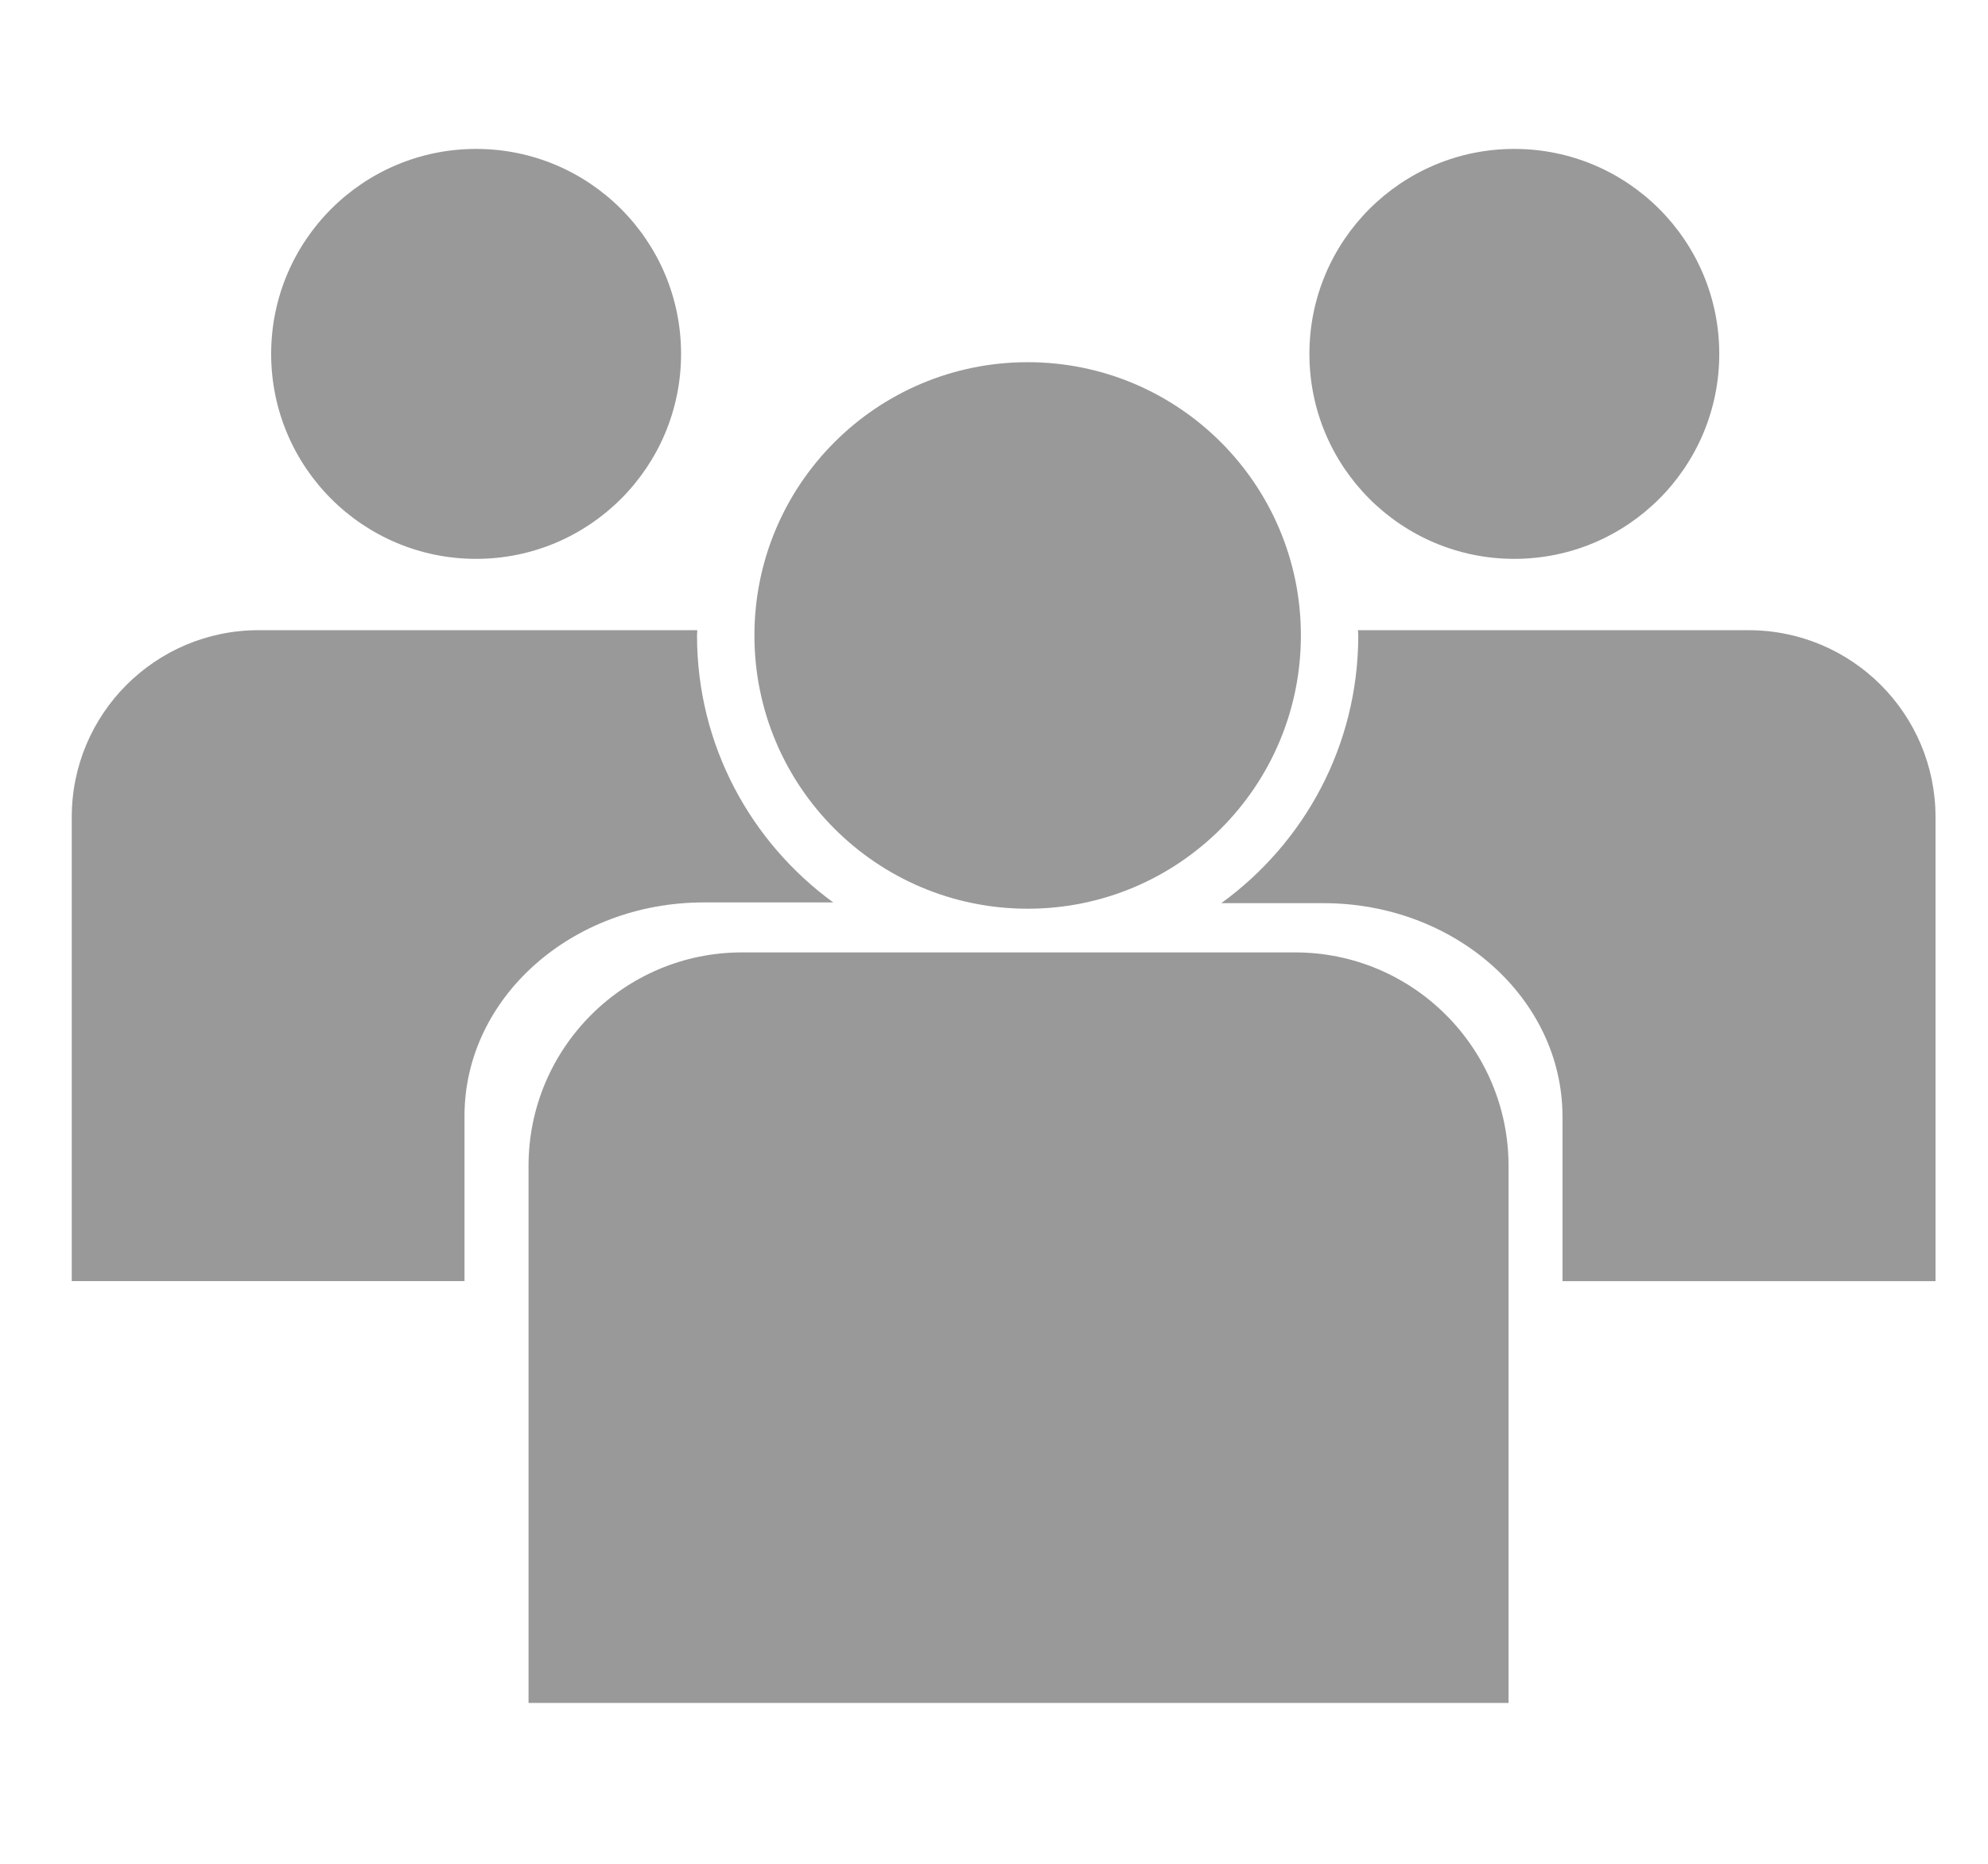 <?xml version="1.0" encoding="UTF-8" standalone="no"?>
<!-- Generator: Adobe Illustrator 16.0.0, SVG Export Plug-In . SVG Version: 6.00 Build 0)  -->

<svg
   xmlns:dc="http://purl.org/dc/elements/1.1/"
   xmlns:cc="http://creativecommons.org/ns#"
   xmlns:rdf="http://www.w3.org/1999/02/22-rdf-syntax-ns#"
   xmlns:svg="http://www.w3.org/2000/svg"
   xmlns="http://www.w3.org/2000/svg"
   xmlns:sodipodi="http://sodipodi.sourceforge.net/DTD/sodipodi-0.dtd"
   xmlns:inkscape="http://www.inkscape.org/namespaces/inkscape"
   inkscape:export-ydpi="67.499786"
   inkscape:export-xdpi="67.499786"
   inkscape:export-filename="/Users/yoniben/Desktop/Community_Noun_project_2280.png"
   sodipodi:docname="Community_Noun_project_2280.svg"
   inkscape:version="0.48.2 r9819"
   xml:space="preserve"
   enable-background="new -4.167 0 106.667 100"
   viewBox="-4.167 0 106.667 100"
   height="100px"
   width="106.667px"
   y="0px"
   x="0px"
   id="Layer_1"
   version="1.1"><sodipodi:namedview
   pagecolor="#ffffff"
   bordercolor="#666666"
   borderopacity="1"
   objecttolerance="10"
   gridtolerance="10"
   guidetolerance="10"
   inkscape:pageopacity="0"
   inkscape:pageshadow="2"
   inkscape:window-width="1000"
   inkscape:window-height="672"
   id="namedview15"
   showgrid="false"
   inkscape:zoom="2.36"
   inkscape:cx="53.3335"
   inkscape:cy="50"
   inkscape:window-x="0"
   inkscape:window-y="0"
   inkscape:window-maximized="0"
   inkscape:current-layer="Layer_1" /><defs
   id="defs17" />
<path
   id="path3"
   d="M77.083,7.99c6.074,0,10.998,4.923,10.998,10.997c0,6.074-4.923,10.998-10.998,10.998c-6.069,0-10.993-4.923-10.993-10.998  C66.09,12.913,71.014,7.99,77.083,7.99z"
   style="fill:#999999" />
<path
   id="path5"
   d="M21.379,7.99c6.074,0,10.997,4.923,10.997,10.997c0,6.074-4.923,10.998-10.997,10.998c-6.074,0-10.997-4.923-10.997-10.998  C10.382,12.913,15.305,7.99,21.379,7.99z"
   style="fill:#999999" />
<path
   id="path7"
   d="M50.975,19.433c8.096,0,14.658,6.563,14.658,14.66c0,8.1-6.563,14.663-14.658,14.663c-8.101,0-14.663-6.563-14.663-14.663  C36.312,25.996,42.874,19.433,50.975,19.433z"
   style="fill:#999999" />
<path
   id="path9"
   d="M89.657,33.813H68.695c0.003,0.097,0.016,0.19,0.016,0.287c0,5.912-2.902,11.134-7.35,14.358h5.477  c7.087,0,12.831,5.128,12.831,11.454v8.826h20.015V43.839C99.684,38.3,95.195,33.813,89.657,33.813z"
   style="fill:#999999" />
<path
   id="path11"
   d="M76.775,91.369V62.557c0-6.324-5.129-11.457-11.455-11.457H35.646c-6.326,0-11.454,5.133-11.454,11.457v28.813H76.775z"
   style="fill:#999999" />
<path
   id="path13"
   d="M33.232,34.094c0-0.095,0.013-0.187,0.014-0.282H9.709c-5.536,0-10.026,4.488-10.026,10.027v24.897h21.073v-8.863  c0-6.325,5.745-11.454,12.832-11.454h6.952C36.117,45.193,33.232,39.987,33.232,34.094z"
   style="fill:#999999" />
</svg>